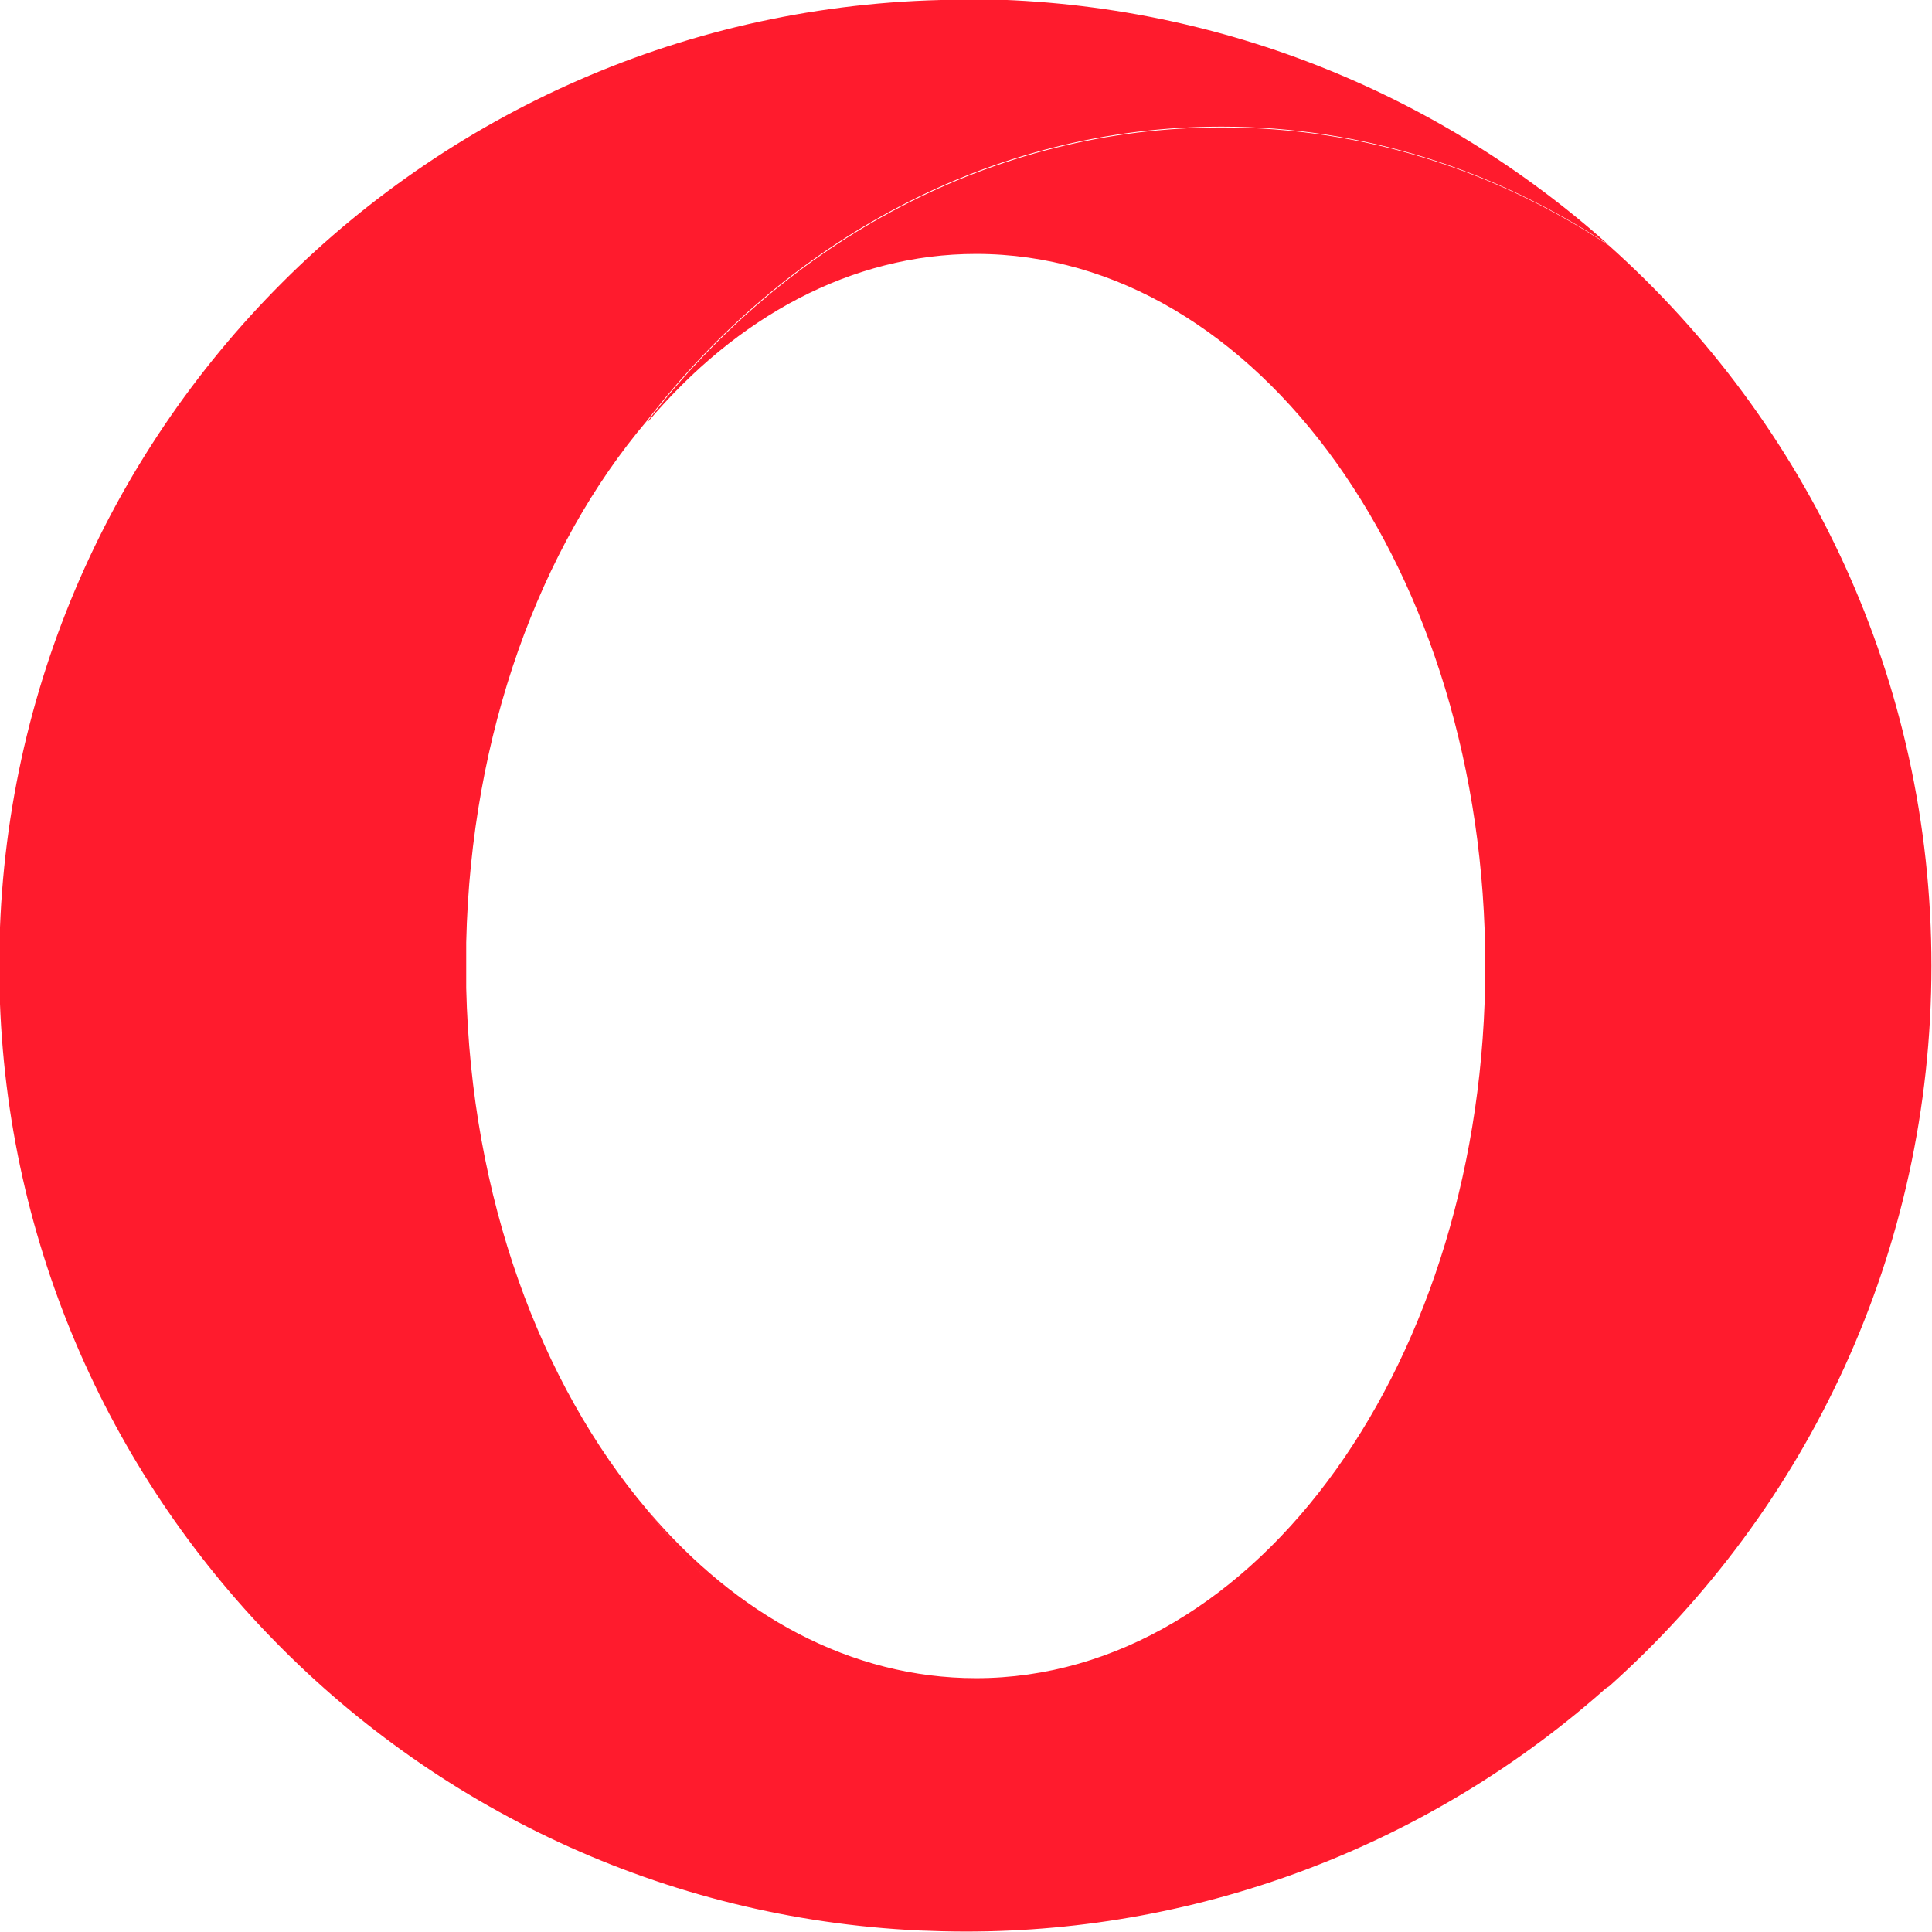 <svg viewBox="0 0 128 128" xmlns="http://www.w3.org/2000/svg"><path fill="#FF1B2D" d="M42.933 27.94c5.87-6.94 13.457-11.117 21.74-11.117 18.63 0 33.73 21.12 33.73 47.18 0 26.05-15.11 47.18-33.74 47.18 -8.29 0-15.88-4.18-21.75-11.113 9.18 11.92 22.82 19.48 38.07 19.48 9.375 0 18.14-2.87 25.64-7.84 13.1-11.72 21.34-28.76 21.34-47.72 0-18.961-8.25-35.988-21.35-47.71 -7.5-4.98-16.28-7.84-25.65-7.84 -15.25 0-28.9 7.56-38.07 19.48M63.95-.02C28.6-.02-.05 28.63-.05 63.98c0 34.32 27.02 62.33 60.949 63.92l-.001 0c1.01.04 2.03.07 3.04.07h0c15.73.02 30.93-5.78 42.65-16.29 -7.5 4.97-16.28 7.83-25.65 7.83 -15.25 0-28.9-7.57-38.07-19.49 -7.08-8.36-11.66-20.7-11.98-34.559v-3.02c.31-13.86 4.89-26.207 11.97-34.559C52.04 15.95 65.69 8.39 80.93 8.39c9.375 0 18.14 2.86 25.652 7.84C95.31 6.15 80.45 0 64.17-.06Z"/></svg>